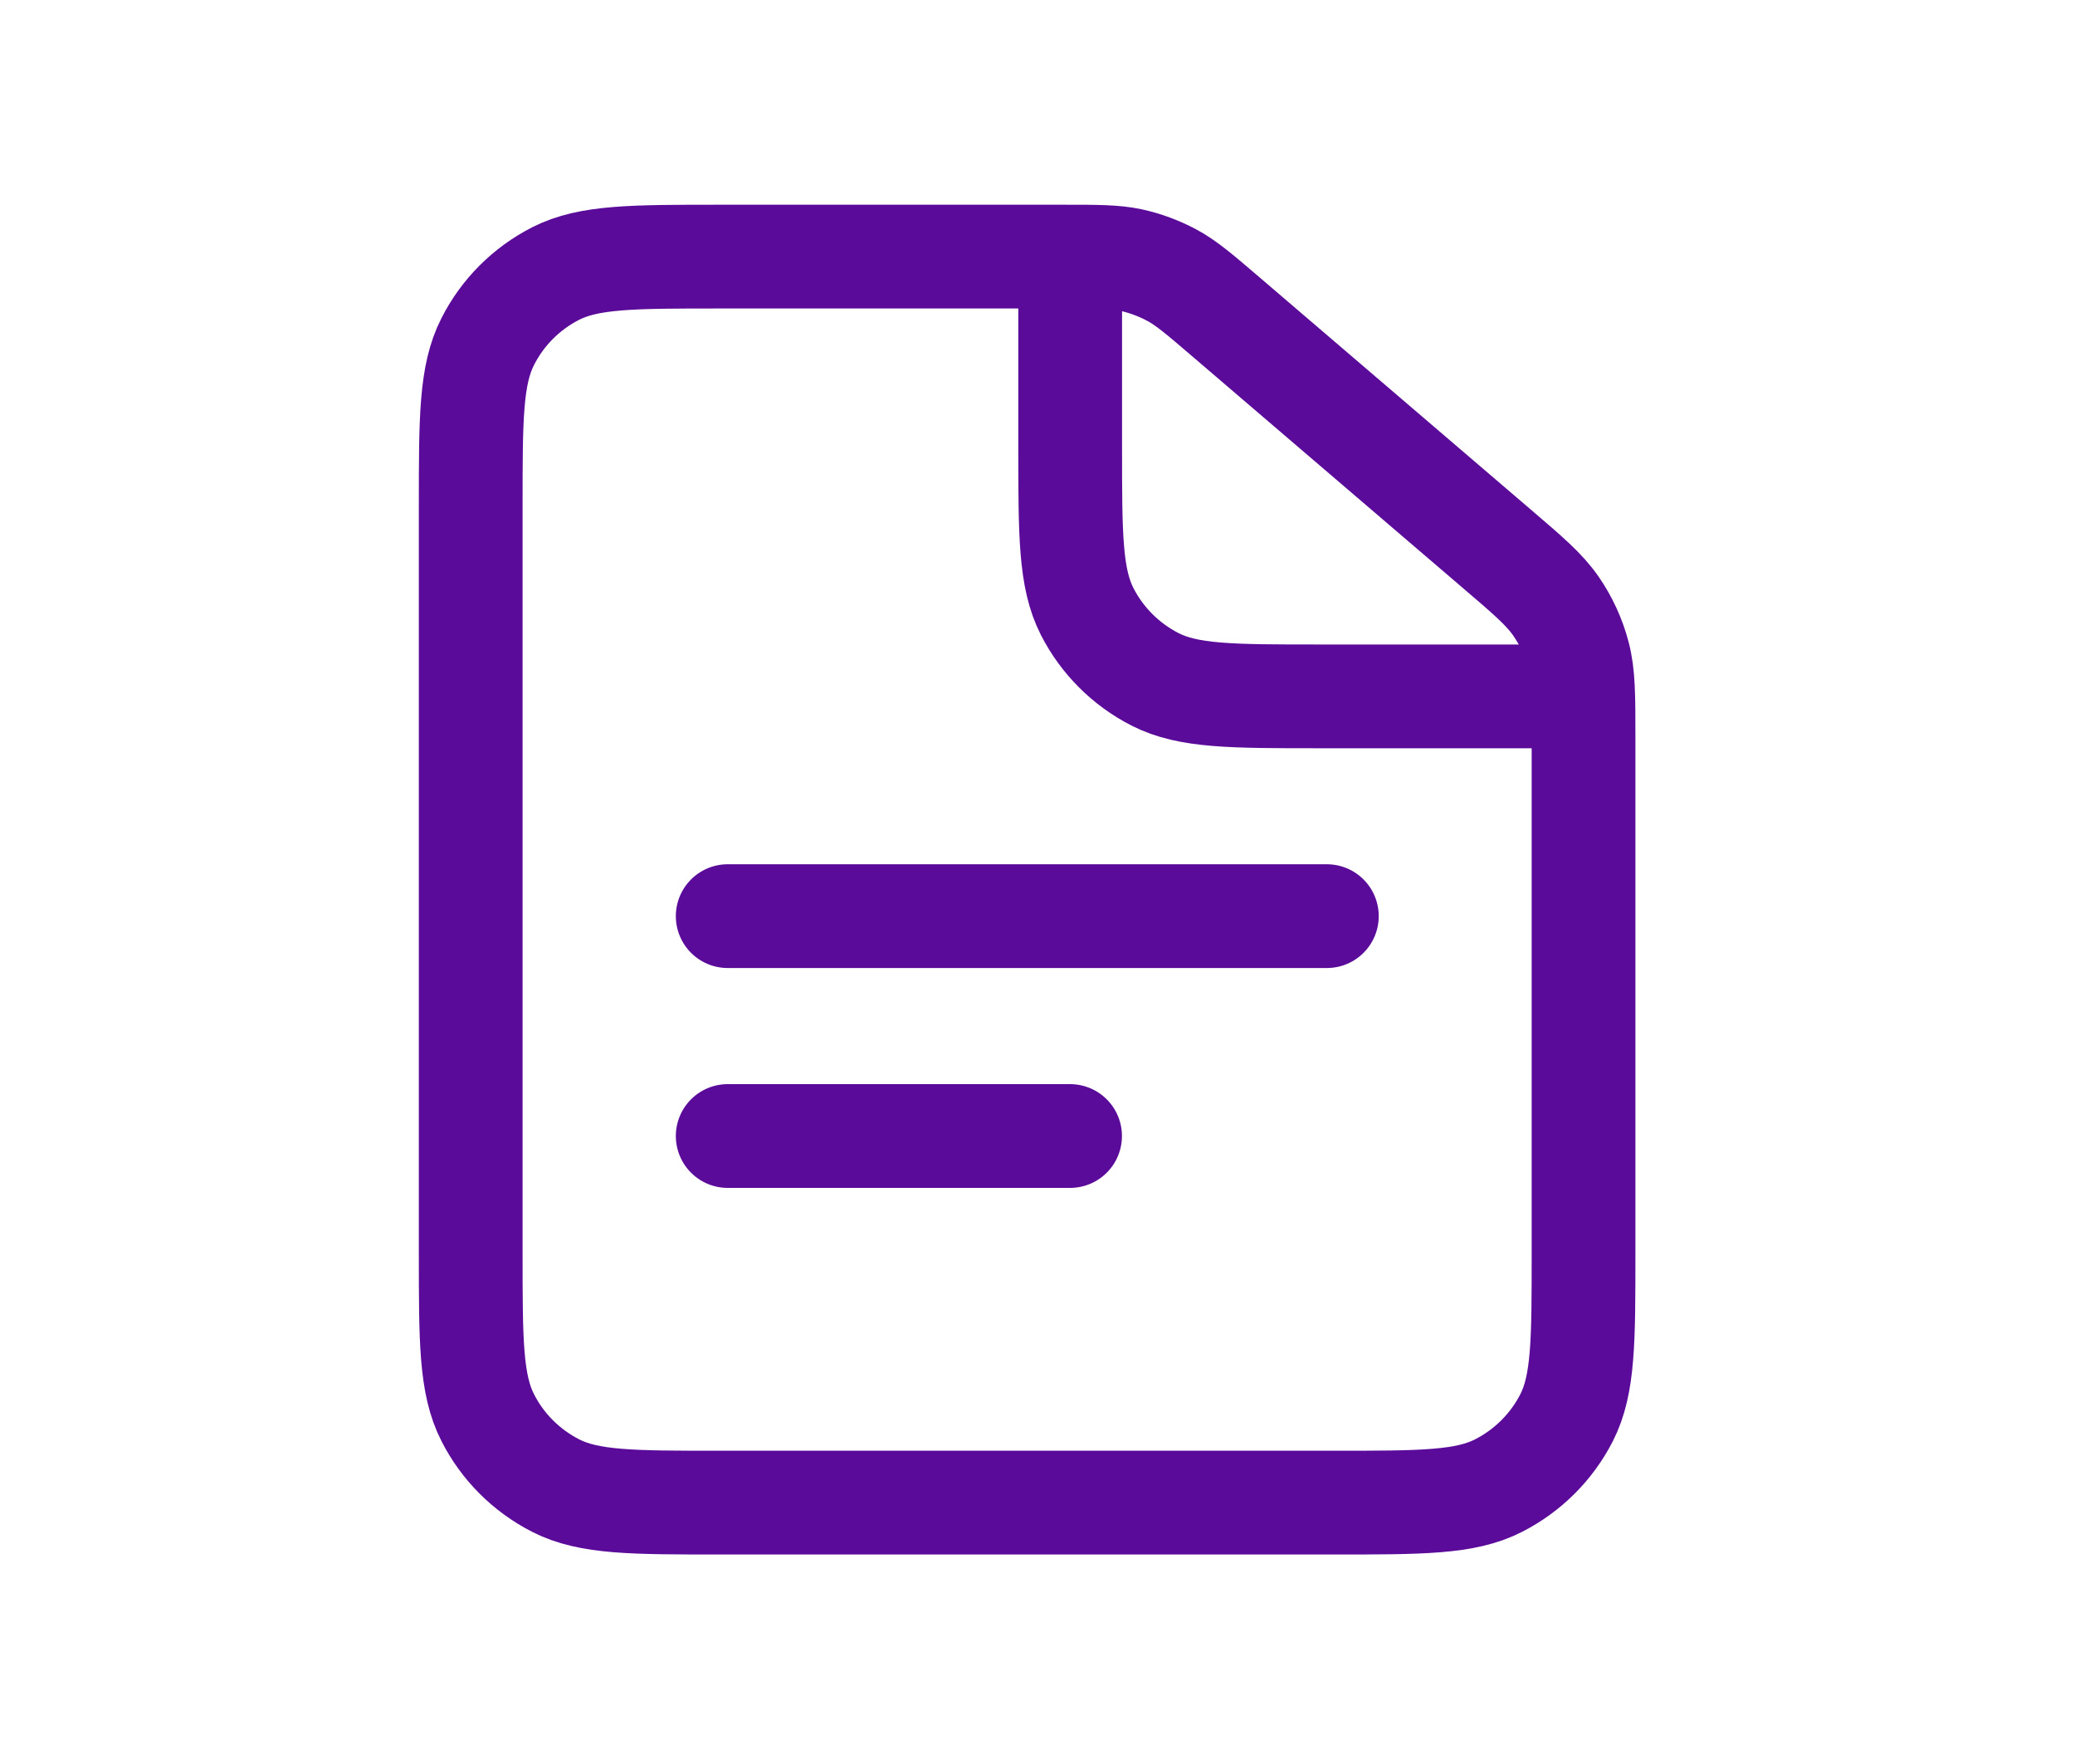 <svg width="20" height="17" viewBox="0 0 20 17" fill="none" xmlns="http://www.w3.org/2000/svg">
<path d="M7.014 8.829L12.789 8.829" stroke="#5B0B99" stroke-linecap="round"/>
<path d="M7.014 10.948L10.314 10.948" stroke="#5B0B99" stroke-linecap="round"/>
<path d="M4.537 4.873C4.537 4.033 4.537 3.613 4.701 3.292C4.844 3.009 5.074 2.78 5.356 2.636C5.677 2.473 6.097 2.473 6.937 2.473H10.251C10.579 2.473 10.743 2.473 10.9 2.506C11.038 2.536 11.172 2.586 11.297 2.653C11.437 2.729 11.562 2.836 11.812 3.05L14.424 5.286C14.733 5.55 14.887 5.682 14.998 5.843C15.096 5.985 15.169 6.144 15.213 6.311C15.263 6.5 15.263 6.703 15.263 7.109V12.081C15.263 12.921 15.263 13.341 15.1 13.662C14.956 13.944 14.726 14.173 14.444 14.317C14.123 14.481 13.703 14.481 12.863 14.481H6.937C6.097 14.481 5.677 14.481 5.356 14.317C5.074 14.173 4.844 13.944 4.701 13.662C4.537 13.341 4.537 12.921 4.537 12.081V4.873Z" stroke="#5B0B99"/>
<path d="M10.315 2.473V4.311C10.315 5.151 10.315 5.571 10.478 5.892C10.622 6.174 10.851 6.403 11.133 6.547C11.454 6.711 11.874 6.711 12.714 6.711H15.265" stroke="#5B0B99"/>
</svg>
